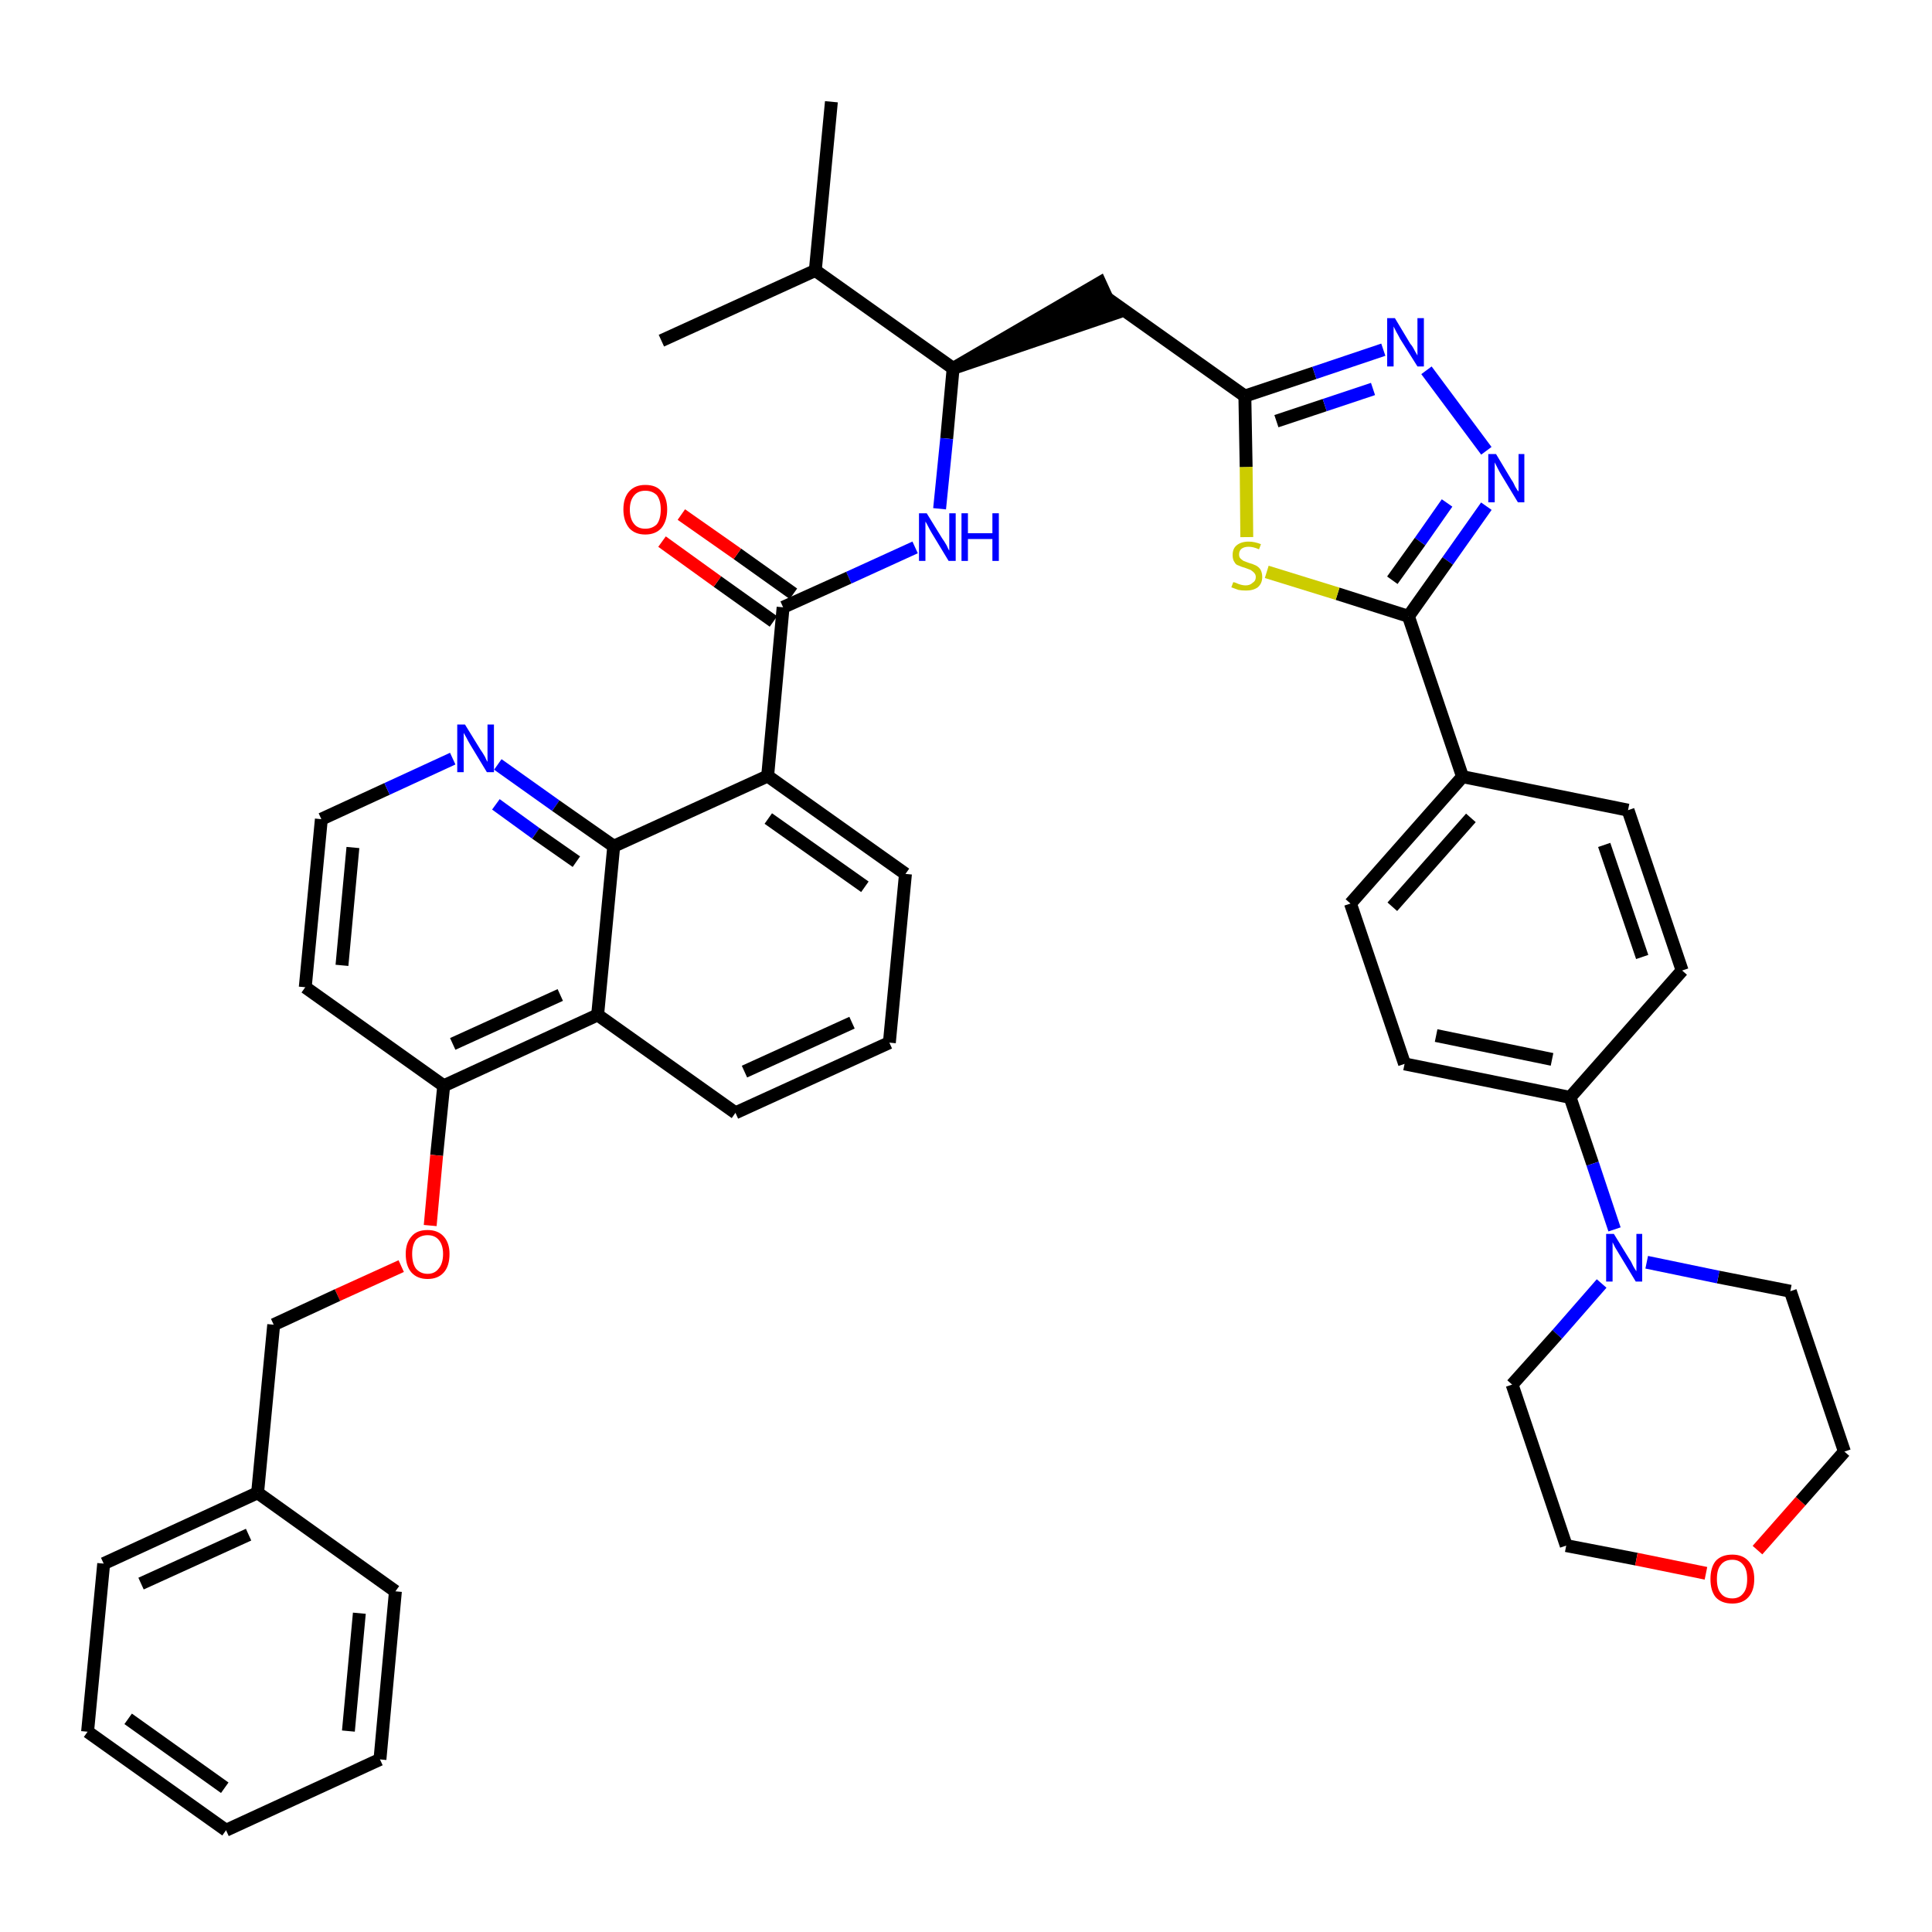 <?xml version='1.0' encoding='iso-8859-1'?>
<svg version='1.1' baseProfile='full'
              xmlns='http://www.w3.org/2000/svg'
                      xmlns:rdkit='http://www.rdkit.org/xml'
                      xmlns:xlink='http://www.w3.org/1999/xlink'
                  xml:space='preserve'
width='300px' height='300px' viewBox='0 0 300 300'>
<!-- END OF HEADER -->
<path class='bond-0 atom-0 atom-1' d='M 129.1,15.8 L 126.6,42.0' style='fill:none;fill-rule:evenodd;stroke:#000000;stroke-width:2.0px;stroke-linecap:butt;stroke-linejoin:miter;stroke-opacity:1' />
<path class='bond-1 atom-1 atom-2' d='M 126.6,42.0 L 102.7,52.9' style='fill:none;fill-rule:evenodd;stroke:#000000;stroke-width:2.0px;stroke-linecap:butt;stroke-linejoin:miter;stroke-opacity:1' />
<path class='bond-2 atom-1 atom-3' d='M 126.6,42.0 L 148.0,57.2' style='fill:none;fill-rule:evenodd;stroke:#000000;stroke-width:2.0px;stroke-linecap:butt;stroke-linejoin:miter;stroke-opacity:1' />
<path class='bond-3 atom-3 atom-4' d='M 148.0,57.2 L 173.0,48.7 L 170.8,43.9 Z' style='fill:#000000;fill-rule:evenodd;fill-opacity:1;stroke:#000000;stroke-width:2.0px;stroke-linecap:butt;stroke-linejoin:miter;stroke-opacity:1;' />
<path class='bond-21 atom-3 atom-22' d='M 148.0,57.2 L 147.0,68.1' style='fill:none;fill-rule:evenodd;stroke:#000000;stroke-width:2.0px;stroke-linecap:butt;stroke-linejoin:miter;stroke-opacity:1' />
<path class='bond-21 atom-3 atom-22' d='M 147.0,68.1 L 145.9,79.0' style='fill:none;fill-rule:evenodd;stroke:#0000FF;stroke-width:2.0px;stroke-linecap:butt;stroke-linejoin:miter;stroke-opacity:1' />
<path class='bond-4 atom-4 atom-5' d='M 171.9,46.3 L 193.3,61.5' style='fill:none;fill-rule:evenodd;stroke:#000000;stroke-width:2.0px;stroke-linecap:butt;stroke-linejoin:miter;stroke-opacity:1' />
<path class='bond-5 atom-5 atom-6' d='M 193.3,61.5 L 204.1,57.9' style='fill:none;fill-rule:evenodd;stroke:#000000;stroke-width:2.0px;stroke-linecap:butt;stroke-linejoin:miter;stroke-opacity:1' />
<path class='bond-5 atom-5 atom-6' d='M 204.1,57.9 L 214.8,54.3' style='fill:none;fill-rule:evenodd;stroke:#0000FF;stroke-width:2.0px;stroke-linecap:butt;stroke-linejoin:miter;stroke-opacity:1' />
<path class='bond-5 atom-5 atom-6' d='M 198.2,65.4 L 205.7,62.9' style='fill:none;fill-rule:evenodd;stroke:#000000;stroke-width:2.0px;stroke-linecap:butt;stroke-linejoin:miter;stroke-opacity:1' />
<path class='bond-5 atom-5 atom-6' d='M 205.7,62.9 L 213.2,60.4' style='fill:none;fill-rule:evenodd;stroke:#0000FF;stroke-width:2.0px;stroke-linecap:butt;stroke-linejoin:miter;stroke-opacity:1' />
<path class='bond-42 atom-21 atom-5' d='M 193.6,83.4 L 193.5,72.5' style='fill:none;fill-rule:evenodd;stroke:#CCCC00;stroke-width:2.0px;stroke-linecap:butt;stroke-linejoin:miter;stroke-opacity:1' />
<path class='bond-42 atom-21 atom-5' d='M 193.5,72.5 L 193.3,61.5' style='fill:none;fill-rule:evenodd;stroke:#000000;stroke-width:2.0px;stroke-linecap:butt;stroke-linejoin:miter;stroke-opacity:1' />
<path class='bond-6 atom-6 atom-7' d='M 221.5,57.5 L 230.8,70.0' style='fill:none;fill-rule:evenodd;stroke:#0000FF;stroke-width:2.0px;stroke-linecap:butt;stroke-linejoin:miter;stroke-opacity:1' />
<path class='bond-7 atom-7 atom-8' d='M 230.8,78.6 L 224.8,87.1' style='fill:none;fill-rule:evenodd;stroke:#0000FF;stroke-width:2.0px;stroke-linecap:butt;stroke-linejoin:miter;stroke-opacity:1' />
<path class='bond-7 atom-7 atom-8' d='M 224.8,87.1 L 218.7,95.7' style='fill:none;fill-rule:evenodd;stroke:#000000;stroke-width:2.0px;stroke-linecap:butt;stroke-linejoin:miter;stroke-opacity:1' />
<path class='bond-7 atom-7 atom-8' d='M 224.7,78.1 L 220.5,84.1' style='fill:none;fill-rule:evenodd;stroke:#0000FF;stroke-width:2.0px;stroke-linecap:butt;stroke-linejoin:miter;stroke-opacity:1' />
<path class='bond-7 atom-7 atom-8' d='M 220.5,84.1 L 216.2,90.1' style='fill:none;fill-rule:evenodd;stroke:#000000;stroke-width:2.0px;stroke-linecap:butt;stroke-linejoin:miter;stroke-opacity:1' />
<path class='bond-8 atom-8 atom-9' d='M 218.7,95.7 L 227.1,120.6' style='fill:none;fill-rule:evenodd;stroke:#000000;stroke-width:2.0px;stroke-linecap:butt;stroke-linejoin:miter;stroke-opacity:1' />
<path class='bond-20 atom-8 atom-21' d='M 218.7,95.7 L 207.7,92.2' style='fill:none;fill-rule:evenodd;stroke:#000000;stroke-width:2.0px;stroke-linecap:butt;stroke-linejoin:miter;stroke-opacity:1' />
<path class='bond-20 atom-8 atom-21' d='M 207.7,92.2 L 196.7,88.8' style='fill:none;fill-rule:evenodd;stroke:#CCCC00;stroke-width:2.0px;stroke-linecap:butt;stroke-linejoin:miter;stroke-opacity:1' />
<path class='bond-9 atom-9 atom-10' d='M 227.1,120.6 L 209.7,140.3' style='fill:none;fill-rule:evenodd;stroke:#000000;stroke-width:2.0px;stroke-linecap:butt;stroke-linejoin:miter;stroke-opacity:1' />
<path class='bond-9 atom-9 atom-10' d='M 228.4,127.0 L 216.2,140.8' style='fill:none;fill-rule:evenodd;stroke:#000000;stroke-width:2.0px;stroke-linecap:butt;stroke-linejoin:miter;stroke-opacity:1' />
<path class='bond-44 atom-20 atom-9' d='M 252.8,125.8 L 227.1,120.6' style='fill:none;fill-rule:evenodd;stroke:#000000;stroke-width:2.0px;stroke-linecap:butt;stroke-linejoin:miter;stroke-opacity:1' />
<path class='bond-10 atom-10 atom-11' d='M 209.7,140.3 L 218.1,165.2' style='fill:none;fill-rule:evenodd;stroke:#000000;stroke-width:2.0px;stroke-linecap:butt;stroke-linejoin:miter;stroke-opacity:1' />
<path class='bond-11 atom-11 atom-12' d='M 218.1,165.2 L 243.8,170.4' style='fill:none;fill-rule:evenodd;stroke:#000000;stroke-width:2.0px;stroke-linecap:butt;stroke-linejoin:miter;stroke-opacity:1' />
<path class='bond-11 atom-11 atom-12' d='M 223.0,160.8 L 241.0,164.5' style='fill:none;fill-rule:evenodd;stroke:#000000;stroke-width:2.0px;stroke-linecap:butt;stroke-linejoin:miter;stroke-opacity:1' />
<path class='bond-12 atom-12 atom-13' d='M 243.8,170.4 L 247.3,180.7' style='fill:none;fill-rule:evenodd;stroke:#000000;stroke-width:2.0px;stroke-linecap:butt;stroke-linejoin:miter;stroke-opacity:1' />
<path class='bond-12 atom-12 atom-13' d='M 247.3,180.7 L 250.7,190.9' style='fill:none;fill-rule:evenodd;stroke:#0000FF;stroke-width:2.0px;stroke-linecap:butt;stroke-linejoin:miter;stroke-opacity:1' />
<path class='bond-18 atom-12 atom-19' d='M 243.8,170.4 L 261.2,150.7' style='fill:none;fill-rule:evenodd;stroke:#000000;stroke-width:2.0px;stroke-linecap:butt;stroke-linejoin:miter;stroke-opacity:1' />
<path class='bond-13 atom-13 atom-14' d='M 248.7,199.3 L 241.8,207.2' style='fill:none;fill-rule:evenodd;stroke:#0000FF;stroke-width:2.0px;stroke-linecap:butt;stroke-linejoin:miter;stroke-opacity:1' />
<path class='bond-13 atom-13 atom-14' d='M 241.8,207.2 L 234.8,215.0' style='fill:none;fill-rule:evenodd;stroke:#000000;stroke-width:2.0px;stroke-linecap:butt;stroke-linejoin:miter;stroke-opacity:1' />
<path class='bond-46 atom-18 atom-13' d='M 278.0,200.5 L 266.8,198.3' style='fill:none;fill-rule:evenodd;stroke:#000000;stroke-width:2.0px;stroke-linecap:butt;stroke-linejoin:miter;stroke-opacity:1' />
<path class='bond-46 atom-18 atom-13' d='M 266.8,198.3 L 255.7,196.0' style='fill:none;fill-rule:evenodd;stroke:#0000FF;stroke-width:2.0px;stroke-linecap:butt;stroke-linejoin:miter;stroke-opacity:1' />
<path class='bond-14 atom-14 atom-15' d='M 234.8,215.0 L 243.2,240.0' style='fill:none;fill-rule:evenodd;stroke:#000000;stroke-width:2.0px;stroke-linecap:butt;stroke-linejoin:miter;stroke-opacity:1' />
<path class='bond-15 atom-15 atom-16' d='M 243.2,240.0 L 254.1,242.1' style='fill:none;fill-rule:evenodd;stroke:#000000;stroke-width:2.0px;stroke-linecap:butt;stroke-linejoin:miter;stroke-opacity:1' />
<path class='bond-15 atom-15 atom-16' d='M 254.1,242.1 L 264.9,244.3' style='fill:none;fill-rule:evenodd;stroke:#FF0000;stroke-width:2.0px;stroke-linecap:butt;stroke-linejoin:miter;stroke-opacity:1' />
<path class='bond-16 atom-16 atom-17' d='M 272.9,240.7 L 279.6,233.1' style='fill:none;fill-rule:evenodd;stroke:#FF0000;stroke-width:2.0px;stroke-linecap:butt;stroke-linejoin:miter;stroke-opacity:1' />
<path class='bond-16 atom-16 atom-17' d='M 279.6,233.1 L 286.4,225.4' style='fill:none;fill-rule:evenodd;stroke:#000000;stroke-width:2.0px;stroke-linecap:butt;stroke-linejoin:miter;stroke-opacity:1' />
<path class='bond-17 atom-17 atom-18' d='M 286.4,225.4 L 278.0,200.5' style='fill:none;fill-rule:evenodd;stroke:#000000;stroke-width:2.0px;stroke-linecap:butt;stroke-linejoin:miter;stroke-opacity:1' />
<path class='bond-19 atom-19 atom-20' d='M 261.2,150.7 L 252.8,125.8' style='fill:none;fill-rule:evenodd;stroke:#000000;stroke-width:2.0px;stroke-linecap:butt;stroke-linejoin:miter;stroke-opacity:1' />
<path class='bond-19 atom-19 atom-20' d='M 255.0,148.6 L 249.1,131.2' style='fill:none;fill-rule:evenodd;stroke:#000000;stroke-width:2.0px;stroke-linecap:butt;stroke-linejoin:miter;stroke-opacity:1' />
<path class='bond-22 atom-22 atom-23' d='M 142.1,85.0 L 131.8,89.7' style='fill:none;fill-rule:evenodd;stroke:#0000FF;stroke-width:2.0px;stroke-linecap:butt;stroke-linejoin:miter;stroke-opacity:1' />
<path class='bond-22 atom-22 atom-23' d='M 131.8,89.7 L 121.6,94.3' style='fill:none;fill-rule:evenodd;stroke:#000000;stroke-width:2.0px;stroke-linecap:butt;stroke-linejoin:miter;stroke-opacity:1' />
<path class='bond-23 atom-23 atom-24' d='M 123.2,92.2 L 114.5,86.0' style='fill:none;fill-rule:evenodd;stroke:#000000;stroke-width:2.0px;stroke-linecap:butt;stroke-linejoin:miter;stroke-opacity:1' />
<path class='bond-23 atom-23 atom-24' d='M 114.5,86.0 L 105.8,79.9' style='fill:none;fill-rule:evenodd;stroke:#FF0000;stroke-width:2.0px;stroke-linecap:butt;stroke-linejoin:miter;stroke-opacity:1' />
<path class='bond-23 atom-23 atom-24' d='M 120.1,96.5 L 111.4,90.3' style='fill:none;fill-rule:evenodd;stroke:#000000;stroke-width:2.0px;stroke-linecap:butt;stroke-linejoin:miter;stroke-opacity:1' />
<path class='bond-23 atom-23 atom-24' d='M 111.4,90.3 L 102.8,84.1' style='fill:none;fill-rule:evenodd;stroke:#FF0000;stroke-width:2.0px;stroke-linecap:butt;stroke-linejoin:miter;stroke-opacity:1' />
<path class='bond-24 atom-23 atom-25' d='M 121.6,94.3 L 119.2,120.5' style='fill:none;fill-rule:evenodd;stroke:#000000;stroke-width:2.0px;stroke-linecap:butt;stroke-linejoin:miter;stroke-opacity:1' />
<path class='bond-25 atom-25 atom-26' d='M 119.2,120.5 L 140.6,135.7' style='fill:none;fill-rule:evenodd;stroke:#000000;stroke-width:2.0px;stroke-linecap:butt;stroke-linejoin:miter;stroke-opacity:1' />
<path class='bond-25 atom-25 atom-26' d='M 119.3,127.1 L 134.3,137.7' style='fill:none;fill-rule:evenodd;stroke:#000000;stroke-width:2.0px;stroke-linecap:butt;stroke-linejoin:miter;stroke-opacity:1' />
<path class='bond-43 atom-42 atom-25' d='M 95.3,131.4 L 119.2,120.5' style='fill:none;fill-rule:evenodd;stroke:#000000;stroke-width:2.0px;stroke-linecap:butt;stroke-linejoin:miter;stroke-opacity:1' />
<path class='bond-26 atom-26 atom-27' d='M 140.6,135.7 L 138.1,161.9' style='fill:none;fill-rule:evenodd;stroke:#000000;stroke-width:2.0px;stroke-linecap:butt;stroke-linejoin:miter;stroke-opacity:1' />
<path class='bond-27 atom-27 atom-28' d='M 138.1,161.9 L 114.2,172.8' style='fill:none;fill-rule:evenodd;stroke:#000000;stroke-width:2.0px;stroke-linecap:butt;stroke-linejoin:miter;stroke-opacity:1' />
<path class='bond-27 atom-27 atom-28' d='M 132.3,158.8 L 115.6,166.4' style='fill:none;fill-rule:evenodd;stroke:#000000;stroke-width:2.0px;stroke-linecap:butt;stroke-linejoin:miter;stroke-opacity:1' />
<path class='bond-28 atom-28 atom-29' d='M 114.2,172.8 L 92.8,157.6' style='fill:none;fill-rule:evenodd;stroke:#000000;stroke-width:2.0px;stroke-linecap:butt;stroke-linejoin:miter;stroke-opacity:1' />
<path class='bond-29 atom-29 atom-30' d='M 92.8,157.6 L 68.9,168.6' style='fill:none;fill-rule:evenodd;stroke:#000000;stroke-width:2.0px;stroke-linecap:butt;stroke-linejoin:miter;stroke-opacity:1' />
<path class='bond-29 atom-29 atom-30' d='M 87.0,154.5 L 70.3,162.1' style='fill:none;fill-rule:evenodd;stroke:#000000;stroke-width:2.0px;stroke-linecap:butt;stroke-linejoin:miter;stroke-opacity:1' />
<path class='bond-45 atom-42 atom-29' d='M 95.3,131.4 L 92.8,157.6' style='fill:none;fill-rule:evenodd;stroke:#000000;stroke-width:2.0px;stroke-linecap:butt;stroke-linejoin:miter;stroke-opacity:1' />
<path class='bond-30 atom-30 atom-31' d='M 68.9,168.6 L 67.8,179.4' style='fill:none;fill-rule:evenodd;stroke:#000000;stroke-width:2.0px;stroke-linecap:butt;stroke-linejoin:miter;stroke-opacity:1' />
<path class='bond-30 atom-30 atom-31' d='M 67.8,179.4 L 66.8,190.3' style='fill:none;fill-rule:evenodd;stroke:#FF0000;stroke-width:2.0px;stroke-linecap:butt;stroke-linejoin:miter;stroke-opacity:1' />
<path class='bond-38 atom-30 atom-39' d='M 68.9,168.6 L 47.4,153.3' style='fill:none;fill-rule:evenodd;stroke:#000000;stroke-width:2.0px;stroke-linecap:butt;stroke-linejoin:miter;stroke-opacity:1' />
<path class='bond-31 atom-31 atom-32' d='M 62.3,196.6 L 52.4,201.1' style='fill:none;fill-rule:evenodd;stroke:#FF0000;stroke-width:2.0px;stroke-linecap:butt;stroke-linejoin:miter;stroke-opacity:1' />
<path class='bond-31 atom-31 atom-32' d='M 52.4,201.1 L 42.5,205.7' style='fill:none;fill-rule:evenodd;stroke:#000000;stroke-width:2.0px;stroke-linecap:butt;stroke-linejoin:miter;stroke-opacity:1' />
<path class='bond-32 atom-32 atom-33' d='M 42.5,205.7 L 40.0,231.8' style='fill:none;fill-rule:evenodd;stroke:#000000;stroke-width:2.0px;stroke-linecap:butt;stroke-linejoin:miter;stroke-opacity:1' />
<path class='bond-33 atom-33 atom-34' d='M 40.0,231.8 L 16.1,242.8' style='fill:none;fill-rule:evenodd;stroke:#000000;stroke-width:2.0px;stroke-linecap:butt;stroke-linejoin:miter;stroke-opacity:1' />
<path class='bond-33 atom-33 atom-34' d='M 38.6,238.3 L 21.9,245.9' style='fill:none;fill-rule:evenodd;stroke:#000000;stroke-width:2.0px;stroke-linecap:butt;stroke-linejoin:miter;stroke-opacity:1' />
<path class='bond-47 atom-38 atom-33' d='M 61.4,247.1 L 40.0,231.8' style='fill:none;fill-rule:evenodd;stroke:#000000;stroke-width:2.0px;stroke-linecap:butt;stroke-linejoin:miter;stroke-opacity:1' />
<path class='bond-34 atom-34 atom-35' d='M 16.1,242.8 L 13.6,268.9' style='fill:none;fill-rule:evenodd;stroke:#000000;stroke-width:2.0px;stroke-linecap:butt;stroke-linejoin:miter;stroke-opacity:1' />
<path class='bond-35 atom-35 atom-36' d='M 13.6,268.9 L 35.1,284.2' style='fill:none;fill-rule:evenodd;stroke:#000000;stroke-width:2.0px;stroke-linecap:butt;stroke-linejoin:miter;stroke-opacity:1' />
<path class='bond-35 atom-35 atom-36' d='M 19.9,266.9 L 34.9,277.6' style='fill:none;fill-rule:evenodd;stroke:#000000;stroke-width:2.0px;stroke-linecap:butt;stroke-linejoin:miter;stroke-opacity:1' />
<path class='bond-36 atom-36 atom-37' d='M 35.1,284.2 L 59.0,273.2' style='fill:none;fill-rule:evenodd;stroke:#000000;stroke-width:2.0px;stroke-linecap:butt;stroke-linejoin:miter;stroke-opacity:1' />
<path class='bond-37 atom-37 atom-38' d='M 59.0,273.2 L 61.4,247.1' style='fill:none;fill-rule:evenodd;stroke:#000000;stroke-width:2.0px;stroke-linecap:butt;stroke-linejoin:miter;stroke-opacity:1' />
<path class='bond-37 atom-37 atom-38' d='M 54.1,268.8 L 55.8,250.5' style='fill:none;fill-rule:evenodd;stroke:#000000;stroke-width:2.0px;stroke-linecap:butt;stroke-linejoin:miter;stroke-opacity:1' />
<path class='bond-39 atom-39 atom-40' d='M 47.4,153.3 L 49.9,127.2' style='fill:none;fill-rule:evenodd;stroke:#000000;stroke-width:2.0px;stroke-linecap:butt;stroke-linejoin:miter;stroke-opacity:1' />
<path class='bond-39 atom-39 atom-40' d='M 53.1,149.9 L 54.8,131.6' style='fill:none;fill-rule:evenodd;stroke:#000000;stroke-width:2.0px;stroke-linecap:butt;stroke-linejoin:miter;stroke-opacity:1' />
<path class='bond-40 atom-40 atom-41' d='M 49.9,127.2 L 60.1,122.5' style='fill:none;fill-rule:evenodd;stroke:#000000;stroke-width:2.0px;stroke-linecap:butt;stroke-linejoin:miter;stroke-opacity:1' />
<path class='bond-40 atom-40 atom-41' d='M 60.1,122.5 L 70.3,117.8' style='fill:none;fill-rule:evenodd;stroke:#0000FF;stroke-width:2.0px;stroke-linecap:butt;stroke-linejoin:miter;stroke-opacity:1' />
<path class='bond-41 atom-41 atom-42' d='M 77.3,118.7 L 86.3,125.1' style='fill:none;fill-rule:evenodd;stroke:#0000FF;stroke-width:2.0px;stroke-linecap:butt;stroke-linejoin:miter;stroke-opacity:1' />
<path class='bond-41 atom-41 atom-42' d='M 86.3,125.1 L 95.3,131.4' style='fill:none;fill-rule:evenodd;stroke:#000000;stroke-width:2.0px;stroke-linecap:butt;stroke-linejoin:miter;stroke-opacity:1' />
<path class='bond-41 atom-41 atom-42' d='M 77.0,124.9 L 83.2,129.4' style='fill:none;fill-rule:evenodd;stroke:#0000FF;stroke-width:2.0px;stroke-linecap:butt;stroke-linejoin:miter;stroke-opacity:1' />
<path class='bond-41 atom-41 atom-42' d='M 83.2,129.4 L 89.5,133.8' style='fill:none;fill-rule:evenodd;stroke:#000000;stroke-width:2.0px;stroke-linecap:butt;stroke-linejoin:miter;stroke-opacity:1' />
<path  class='atom-6' d='M 216.6 49.4
L 219.0 53.4
Q 219.3 53.7, 219.7 54.5
Q 220.1 55.2, 220.1 55.2
L 220.1 49.4
L 221.1 49.4
L 221.1 56.9
L 220.1 56.9
L 217.4 52.6
Q 217.1 52.0, 216.8 51.5
Q 216.5 50.9, 216.4 50.7
L 216.4 56.9
L 215.4 56.9
L 215.4 49.4
L 216.6 49.4
' fill='#0000FF'/>
<path  class='atom-7' d='M 232.3 70.5
L 234.7 74.5
Q 235.0 74.9, 235.3 75.6
Q 235.7 76.3, 235.8 76.3
L 235.8 70.5
L 236.7 70.5
L 236.7 78.0
L 235.7 78.0
L 233.1 73.7
Q 232.8 73.2, 232.5 72.6
Q 232.2 72.0, 232.1 71.8
L 232.1 78.0
L 231.1 78.0
L 231.1 70.5
L 232.3 70.5
' fill='#0000FF'/>
<path  class='atom-13' d='M 250.6 191.6
L 253.0 195.5
Q 253.3 195.9, 253.6 196.6
Q 254.0 197.3, 254.1 197.4
L 254.1 191.6
L 255.0 191.6
L 255.0 199.0
L 254.0 199.0
L 251.4 194.7
Q 251.1 194.2, 250.8 193.7
Q 250.5 193.1, 250.4 192.9
L 250.4 199.0
L 249.4 199.0
L 249.4 191.6
L 250.6 191.6
' fill='#0000FF'/>
<path  class='atom-16' d='M 265.6 245.2
Q 265.6 243.4, 266.4 242.4
Q 267.3 241.4, 269.0 241.4
Q 270.6 241.4, 271.5 242.4
Q 272.4 243.4, 272.4 245.2
Q 272.4 247.0, 271.5 248.0
Q 270.6 249.0, 269.0 249.0
Q 267.3 249.0, 266.4 248.0
Q 265.6 247.0, 265.6 245.2
M 269.0 248.2
Q 270.1 248.2, 270.7 247.4
Q 271.3 246.7, 271.3 245.2
Q 271.3 243.7, 270.7 243.0
Q 270.1 242.2, 269.0 242.2
Q 267.8 242.2, 267.2 243.0
Q 266.6 243.7, 266.6 245.2
Q 266.6 246.7, 267.2 247.4
Q 267.8 248.2, 269.0 248.2
' fill='#FF0000'/>
<path  class='atom-21' d='M 191.5 90.4
Q 191.6 90.4, 191.9 90.5
Q 192.3 90.7, 192.7 90.8
Q 193.1 90.9, 193.4 90.9
Q 194.1 90.9, 194.5 90.5
Q 195.0 90.2, 195.0 89.6
Q 195.0 89.2, 194.7 88.9
Q 194.5 88.7, 194.2 88.5
Q 193.9 88.4, 193.4 88.2
Q 192.7 88.0, 192.3 87.8
Q 191.9 87.7, 191.7 87.3
Q 191.4 86.9, 191.4 86.2
Q 191.4 85.2, 192.0 84.7
Q 192.7 84.1, 193.9 84.1
Q 194.8 84.1, 195.8 84.5
L 195.5 85.3
Q 194.6 84.9, 193.9 84.9
Q 193.2 84.9, 192.8 85.2
Q 192.4 85.5, 192.4 86.1
Q 192.4 86.5, 192.6 86.7
Q 192.8 86.9, 193.1 87.1
Q 193.4 87.2, 193.9 87.4
Q 194.6 87.6, 195.0 87.8
Q 195.4 88.0, 195.7 88.4
Q 196.0 88.9, 196.0 89.6
Q 196.0 90.6, 195.3 91.2
Q 194.6 91.7, 193.5 91.7
Q 192.8 91.7, 192.3 91.6
Q 191.8 91.4, 191.2 91.2
L 191.5 90.4
' fill='#CCCC00'/>
<path  class='atom-22' d='M 143.9 79.7
L 146.3 83.6
Q 146.6 84.0, 147.0 84.7
Q 147.3 85.4, 147.4 85.5
L 147.4 79.7
L 148.4 79.7
L 148.4 87.1
L 147.3 87.1
L 144.7 82.8
Q 144.4 82.3, 144.1 81.7
Q 143.8 81.1, 143.7 81.0
L 143.7 87.1
L 142.7 87.1
L 142.7 79.7
L 143.9 79.7
' fill='#0000FF'/>
<path  class='atom-22' d='M 149.3 79.7
L 150.3 79.7
L 150.3 82.8
L 154.1 82.8
L 154.1 79.7
L 155.1 79.7
L 155.1 87.1
L 154.1 87.1
L 154.1 83.7
L 150.3 83.7
L 150.3 87.1
L 149.3 87.1
L 149.3 79.7
' fill='#0000FF'/>
<path  class='atom-24' d='M 96.8 79.1
Q 96.8 77.3, 97.7 76.3
Q 98.6 75.3, 100.2 75.3
Q 101.9 75.3, 102.7 76.3
Q 103.6 77.3, 103.6 79.1
Q 103.6 80.9, 102.7 82.0
Q 101.8 83.0, 100.2 83.0
Q 98.6 83.0, 97.7 82.0
Q 96.8 80.9, 96.8 79.1
M 100.2 82.1
Q 101.3 82.1, 102.0 81.4
Q 102.6 80.6, 102.6 79.1
Q 102.6 77.7, 102.0 76.9
Q 101.3 76.2, 100.2 76.2
Q 99.1 76.2, 98.5 76.9
Q 97.8 77.7, 97.8 79.1
Q 97.8 80.6, 98.5 81.4
Q 99.1 82.1, 100.2 82.1
' fill='#FF0000'/>
<path  class='atom-31' d='M 63.0 194.7
Q 63.0 193.0, 63.9 192.0
Q 64.7 191.0, 66.4 191.0
Q 68.0 191.0, 68.9 192.0
Q 69.8 193.0, 69.8 194.7
Q 69.8 196.6, 68.9 197.6
Q 68.0 198.6, 66.4 198.6
Q 64.8 198.6, 63.9 197.6
Q 63.0 196.6, 63.0 194.7
M 66.4 197.8
Q 67.5 197.8, 68.1 197.0
Q 68.8 196.2, 68.8 194.7
Q 68.8 193.3, 68.1 192.5
Q 67.5 191.8, 66.4 191.8
Q 65.3 191.8, 64.6 192.5
Q 64.0 193.3, 64.0 194.7
Q 64.0 196.2, 64.6 197.0
Q 65.3 197.8, 66.4 197.8
' fill='#FF0000'/>
<path  class='atom-41' d='M 72.2 112.5
L 74.6 116.4
Q 74.9 116.8, 75.3 117.5
Q 75.6 118.2, 75.7 118.3
L 75.7 112.5
L 76.7 112.5
L 76.7 119.9
L 75.6 119.9
L 73.0 115.6
Q 72.7 115.1, 72.4 114.5
Q 72.1 114.0, 72.0 113.8
L 72.0 119.9
L 71.0 119.9
L 71.0 112.5
L 72.2 112.5
' fill='#0000FF'/>
</svg>
